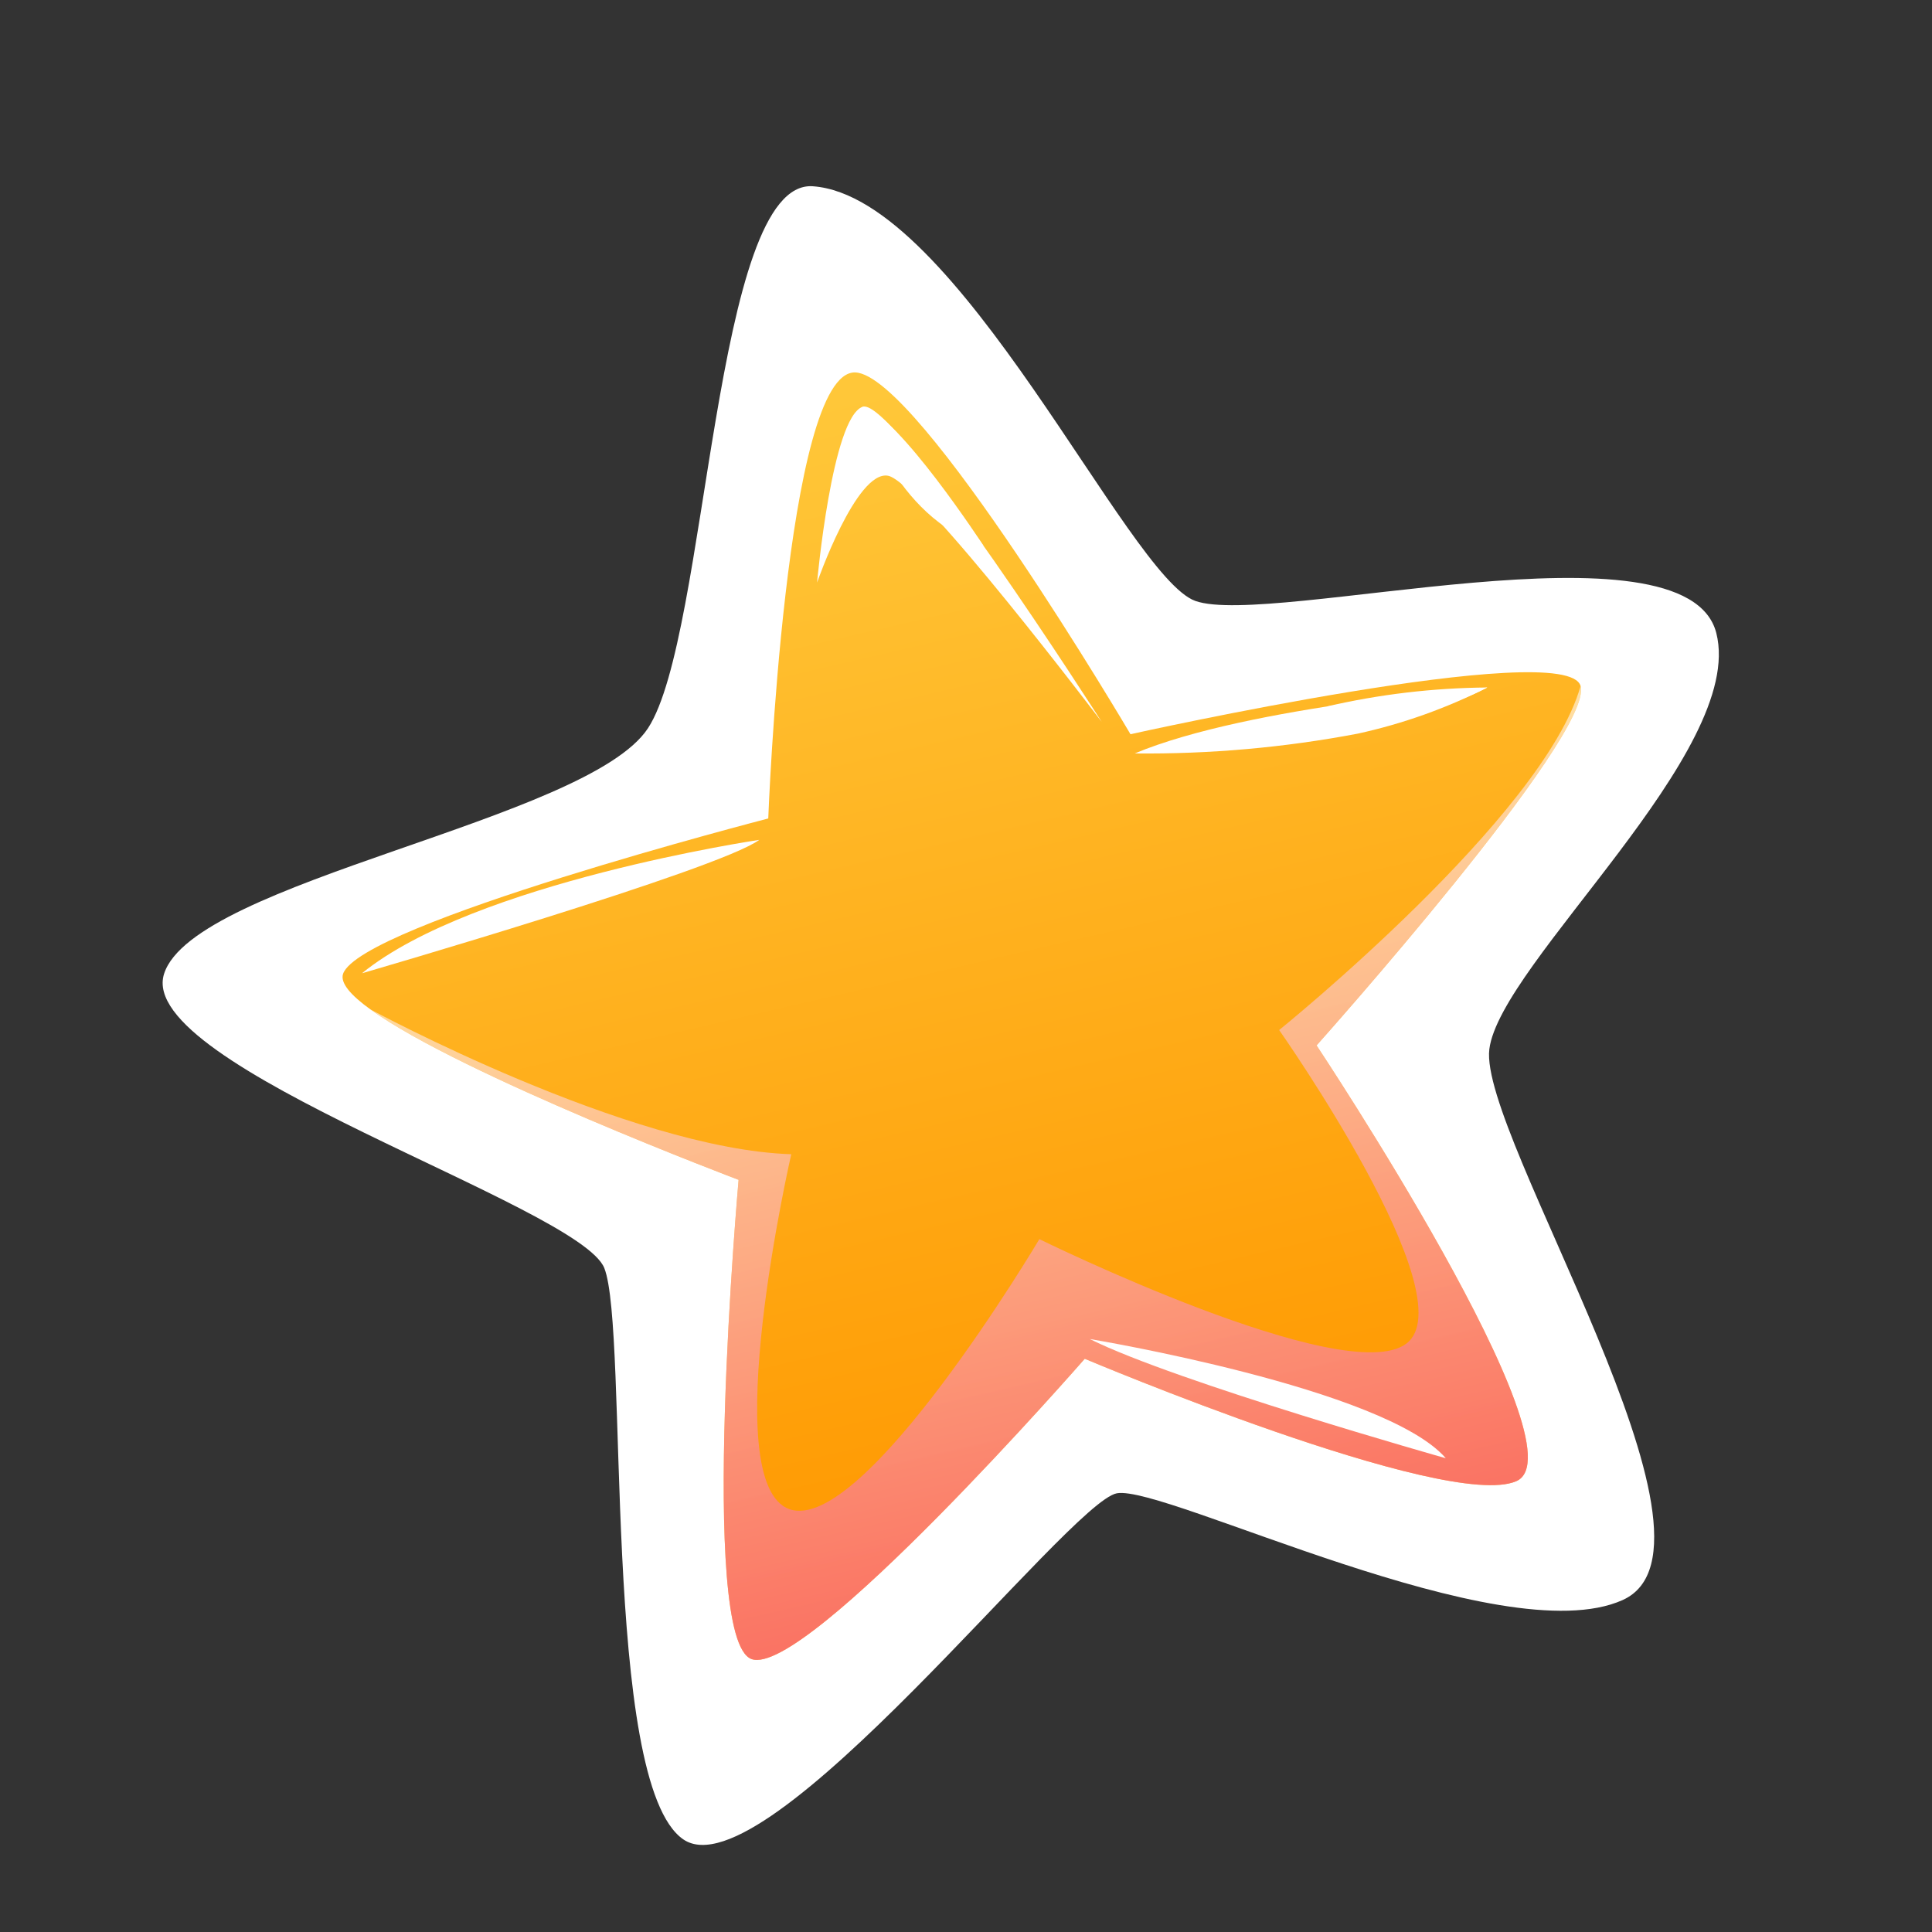 <svg width="97" height="97" viewBox="0 0 97 97" fill="none" xmlns="http://www.w3.org/2000/svg">
<rect x="0" y="0" width="97" height="97" fill="#333333" stroke="none"/>
<path fill-rule="evenodd" clip-rule="evenodd" d="M60.014 30.171C56.613 28.963 48.087 9.887 40.816 9.352C35.802 8.982 35.575 31.924 32.533 36.562C29.492 41.199 9.725 44.224 8.237 48.894C6.748 53.563 29.1 60.548 30.34 63.666C31.58 66.784 30.171 89.513 34.307 92.35C38.443 95.188 53.665 75.403 56.077 74.973C58.489 74.543 75.403 83.055 81.465 80.335C87.527 77.615 74.234 56.995 74.775 52.677C75.316 48.359 87.68 37.723 86.171 31.785C84.661 25.848 63.803 31.517 60.014 30.171Z" fill="white"/>
<path fill-rule="evenodd" clip-rule="evenodd" d="M66.101 52.487C66.101 52.487 79.635 72.842 76.128 74.366C72.629 75.888 54.462 68.22 54.462 68.22C54.462 68.22 40.438 84.281 37.73 83.296C35.029 82.299 37.083 59.236 37.083 59.236C37.083 59.236 23.109 53.956 18.597 50.679C17.604 49.965 17.07 49.343 17.225 48.891C18.108 46.381 38.572 41.093 38.572 41.093C38.572 41.093 39.423 18.564 42.944 18.699C46.139 18.825 56.758 36.863 56.758 36.863C56.758 36.863 78.665 31.986 79.356 34.441C80.039 36.899 66.101 52.487 66.101 52.487Z" fill="url(#paint0_linear_591_115318)"/>
<g style="mix-blend-mode:soft-light">
<path fill-rule="evenodd" clip-rule="evenodd" d="M41.023 29.247C41.023 29.247 41.768 20.978 43.308 20.423C44.848 19.867 55.314 36.244 55.314 36.244C55.314 36.244 46.174 24.171 44.584 23.885C42.992 23.599 41.023 29.247 41.023 29.247Z" fill="white"/>
</g>
<g style="mix-blend-mode:soft-light">
<path fill-rule="evenodd" clip-rule="evenodd" d="M56.972 37.828C60.732 37.867 64.484 37.534 68.174 36.833C70.428 36.34 72.611 35.562 74.671 34.518C74.671 34.518 62.742 35.412 56.972 37.828Z" fill="white"/>
</g>
<g style="mix-blend-mode:soft-light">
<path fill-rule="evenodd" clip-rule="evenodd" d="M18.175 48.864C18.175 48.864 36.095 43.668 38.121 42.167C38.121 42.167 23.796 44.291 18.175 48.864Z" fill="white"/>
</g>
<path style="mix-blend-mode:multiply" opacity="0.58" fill-rule="evenodd" clip-rule="evenodd" d="M66.101 52.487C66.101 52.487 79.635 72.842 76.128 74.366C72.629 75.888 54.462 68.22 54.462 68.22C54.462 68.22 40.438 84.281 37.73 83.296C35.029 82.299 37.083 59.236 37.083 59.236C37.083 59.236 23.109 53.956 18.597 50.679C18.597 50.679 31.572 57.693 39.727 57.95C39.727 57.95 35.925 74.496 39.648 75.775C43.38 77.051 52.183 62.214 52.183 62.214C52.183 62.214 67.538 69.761 70.605 67.461C73.68 65.158 64.223 51.715 64.223 51.715C64.223 51.715 77.517 40.981 79.356 34.442C80.039 36.899 66.101 52.487 66.101 52.487Z" fill="url(#paint1_linear_591_115318)"/>
<g style="mix-blend-mode:soft-light">
<path fill-rule="evenodd" clip-rule="evenodd" d="M54.714 67.228C54.714 67.228 69.541 69.687 72.589 73.214C72.589 73.214 59.041 69.386 54.714 67.228Z" fill="white"/>
</g>
<path fill-rule="evenodd" clip-rule="evenodd" d="M43.308 20.423C43.308 20.423 44.878 25.998 49.376 27.396C49.376 27.396 45.087 20.816 43.308 20.423Z" fill="white"/>
<path fill-rule="evenodd" clip-rule="evenodd" d="M66.599 35.473C69.322 36.169 72.194 35.829 74.671 34.517C71.952 34.539 69.246 34.859 66.599 35.473Z" fill="white"/>
<defs>
<linearGradient id="paint0_linear_591_115318" x1="56.927" y1="78.972" x2="42.905" y2="18.679" gradientUnits="userSpaceOnUse">
<stop offset="0.039" stop-color="#FF9800"/>
<stop offset="0.983" stop-color="#FFC739"/>
</linearGradient>
<linearGradient id="paint1_linear_591_115318" x1="57.419" y1="78.858" x2="48.744" y2="41.561" gradientUnits="userSpaceOnUse">
<stop offset="0.006" stop-color="#F759AC"/>
<stop offset="1" stop-color="white"/>
</linearGradient>
</defs>
</svg>
